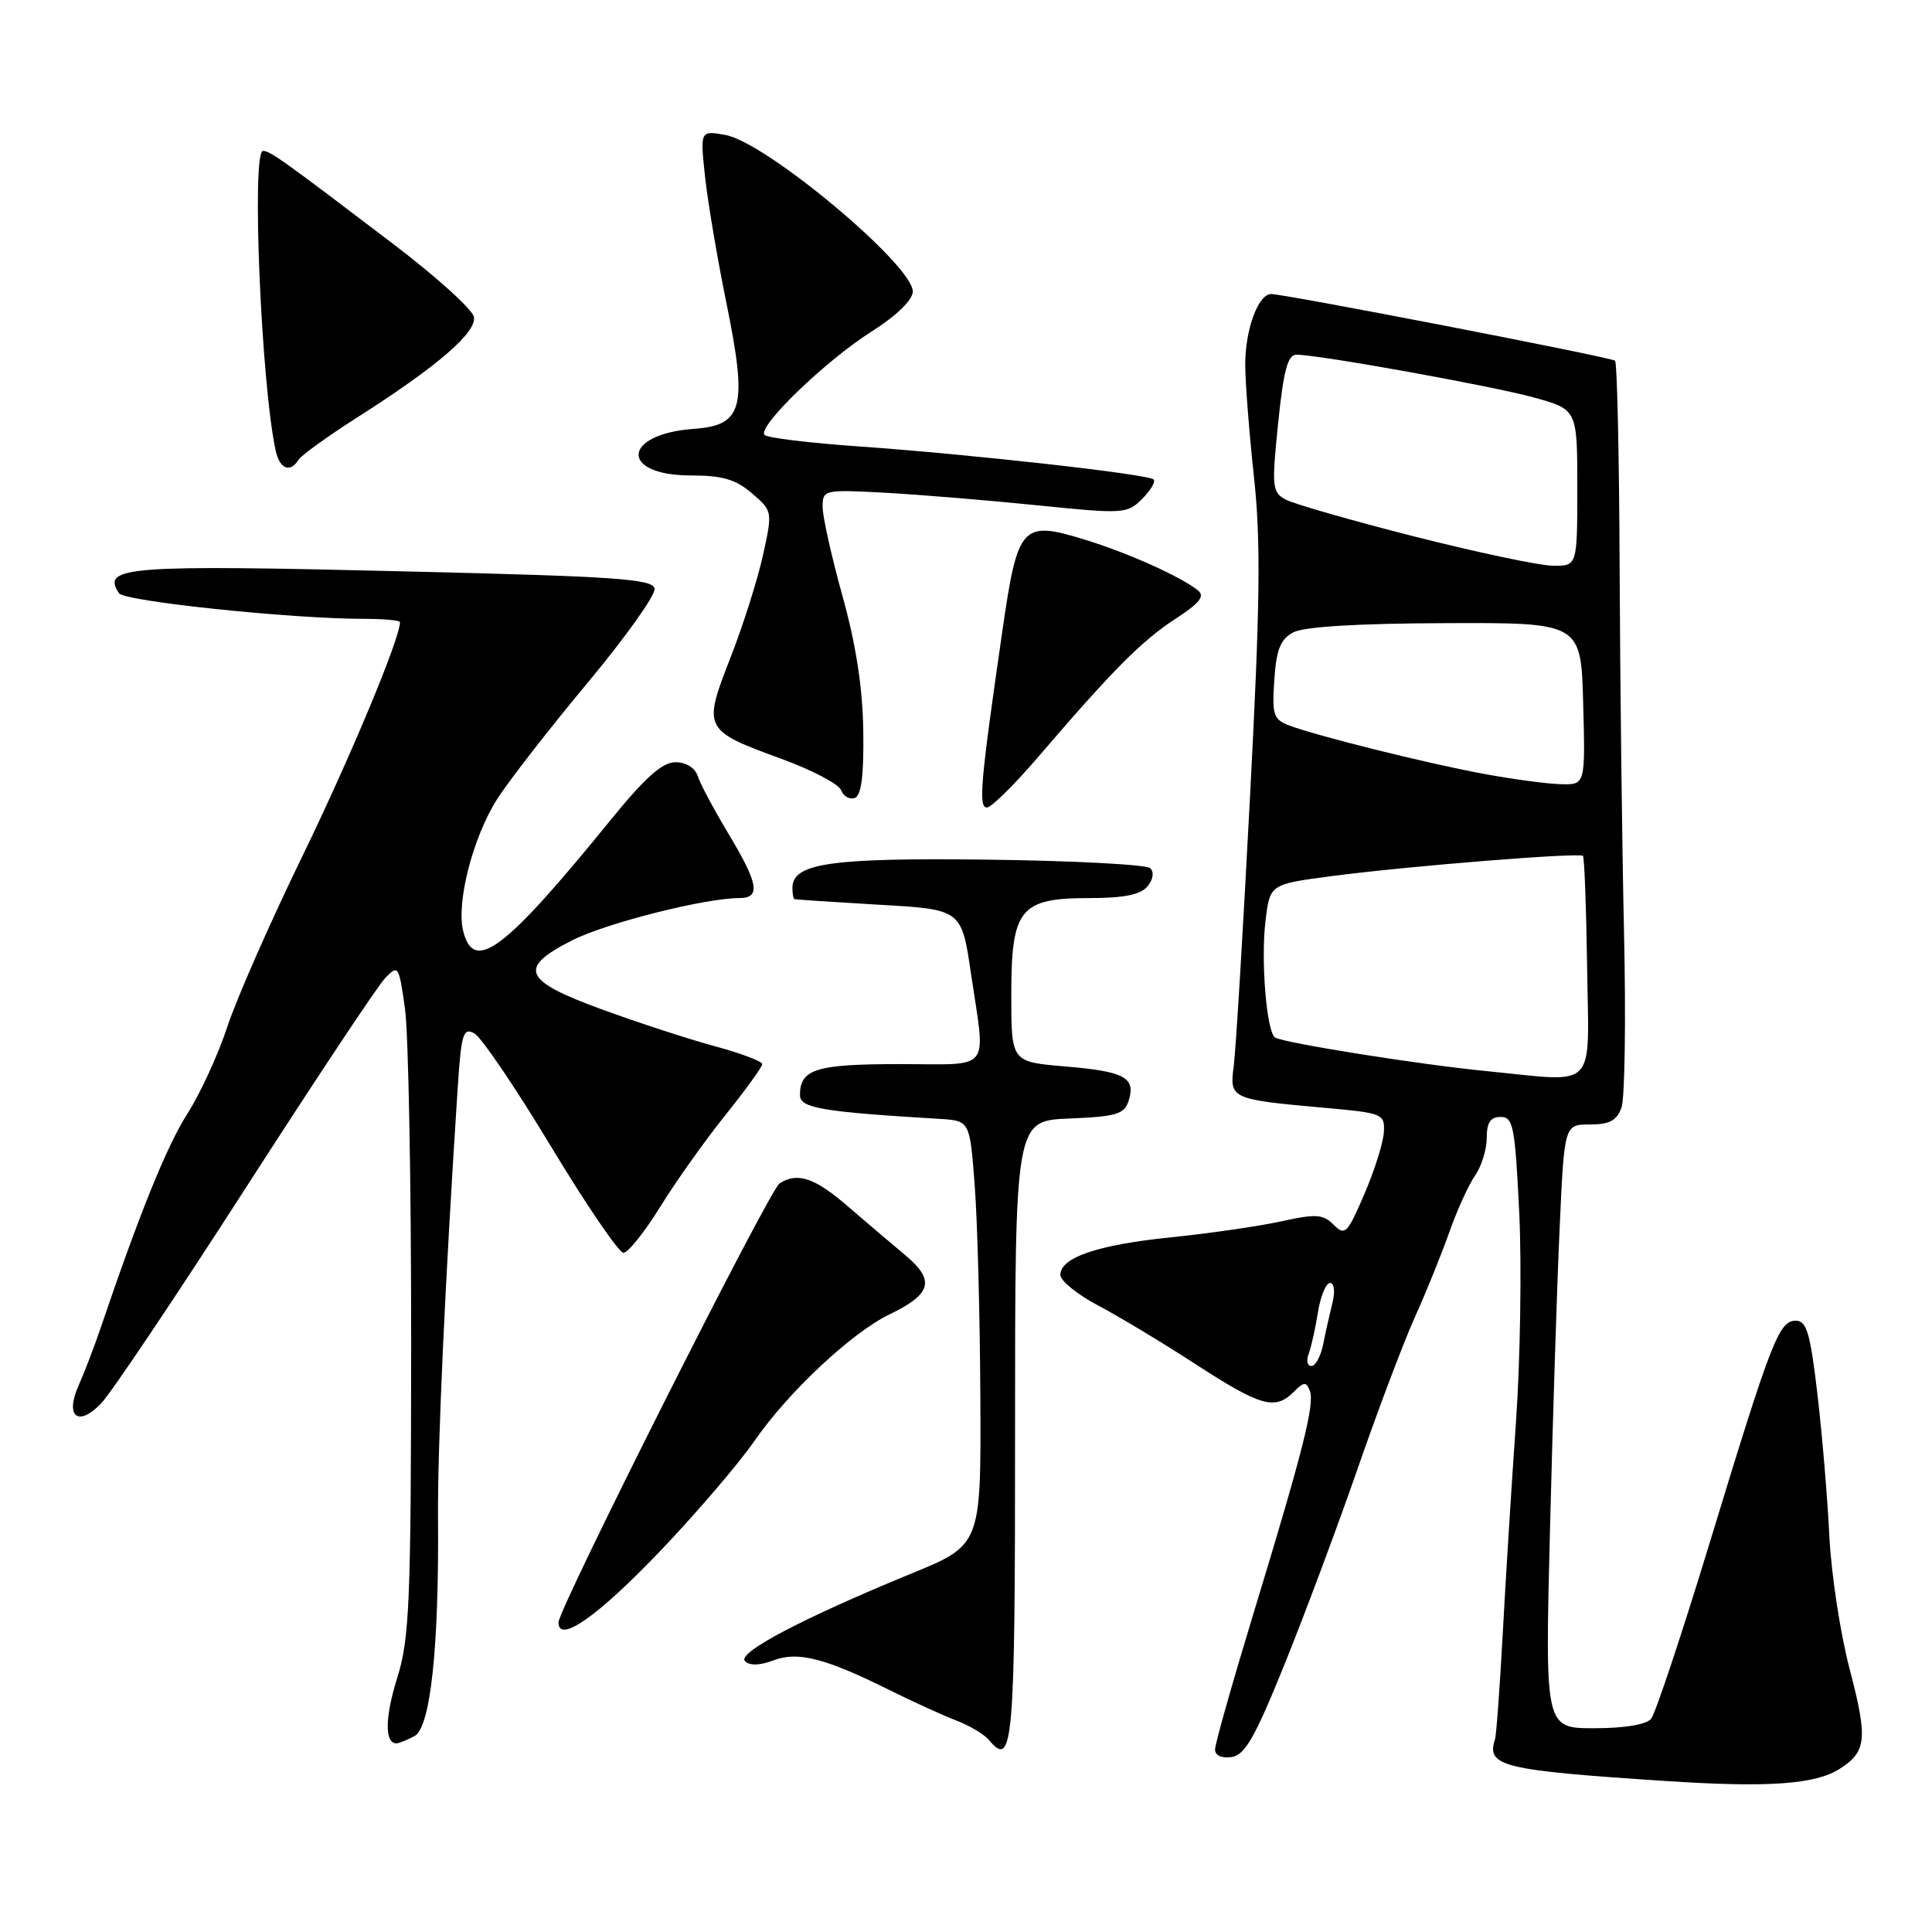 <?xml version="1.0" encoding="UTF-8" standalone="no"?>
<!DOCTYPE svg PUBLIC "-//W3C//DTD SVG 1.1//EN" "http://www.w3.org/Graphics/SVG/1.1/DTD/svg11.dtd" >
<svg xmlns="http://www.w3.org/2000/svg" xmlns:xlink="http://www.w3.org/1999/xlink" version="1.1" viewBox="0 0 256 256">
 <g >
 <path fill="currentColor"
d=" M 243.80 234.36 C 247.34 232.09 247.50 230.39 245.09 221.17 C 243.85 216.47 242.65 208.55 242.40 203.57 C 242.16 198.58 241.45 190.11 240.82 184.75 C 239.87 176.62 239.39 175.00 237.95 175.00 C 235.72 175.00 234.73 177.56 226.52 204.50 C 222.83 216.60 219.35 227.06 218.78 227.75 C 218.15 228.52 215.24 229.00 211.24 229.00 C 204.72 229.00 204.72 229.00 205.38 202.75 C 205.74 188.31 206.31 170.31 206.66 162.75 C 207.28 149.00 207.28 149.00 210.67 149.00 C 213.27 149.00 214.24 148.48 214.86 146.75 C 215.30 145.51 215.45 135.05 215.19 123.50 C 214.93 111.95 214.67 90.28 214.61 75.34 C 214.55 60.40 214.28 48.00 214.00 47.79 C 213.38 47.32 169.92 38.90 168.41 38.96 C 166.70 39.02 165.00 43.68 165.00 48.30 C 165.00 50.61 165.52 57.28 166.15 63.13 C 167.08 71.69 166.98 79.93 165.63 105.63 C 164.72 123.16 163.75 139.18 163.48 141.23 C 162.90 145.60 163.05 145.67 175.50 146.79 C 183.22 147.48 183.50 147.59 183.37 150.00 C 183.30 151.38 182.14 155.07 180.79 158.21 C 178.53 163.47 178.22 163.79 176.72 162.29 C 175.31 160.88 174.38 160.82 169.80 161.83 C 166.88 162.47 160.34 163.42 155.27 163.94 C 145.49 164.93 140.50 166.62 140.50 168.93 C 140.50 169.70 142.75 171.53 145.50 172.98 C 148.25 174.43 154.10 177.95 158.50 180.81 C 167.06 186.36 168.96 186.90 171.43 184.43 C 172.78 183.08 173.09 183.06 173.56 184.30 C 174.23 186.05 172.66 192.24 166.03 214.00 C 163.27 223.07 161.00 231.09 161.00 231.82 C 161.00 232.61 161.88 233.01 163.19 232.82 C 164.96 232.56 166.29 230.23 170.22 220.50 C 172.89 213.90 177.26 202.20 179.93 194.50 C 182.60 186.80 186.00 177.80 187.49 174.50 C 188.98 171.20 191.03 166.13 192.05 163.24 C 193.07 160.35 194.60 156.99 195.45 155.77 C 196.30 154.55 197.00 152.31 197.00 150.78 C 197.00 148.74 197.49 148.00 198.85 148.00 C 200.51 148.00 200.75 149.24 201.31 160.75 C 201.64 167.76 201.45 180.25 200.87 188.50 C 200.29 196.75 199.50 209.35 199.12 216.50 C 198.73 223.65 198.27 229.95 198.09 230.50 C 196.93 234.05 199.05 234.57 220.68 235.99 C 234.31 236.89 240.55 236.45 243.80 234.36 Z  M 134.50 189.74 C 134.50 148.50 134.50 148.50 141.70 148.21 C 147.94 147.95 148.98 147.64 149.55 145.86 C 150.52 142.78 149.03 141.97 141.15 141.31 C 134.00 140.71 134.00 140.71 134.00 131.85 C 134.00 120.40 135.13 119.00 144.38 119.00 C 148.90 119.00 151.13 118.55 152.04 117.46 C 152.80 116.54 152.95 115.56 152.41 115.04 C 151.91 114.56 142.28 114.05 131.00 113.91 C 110.03 113.65 105.00 114.37 105.00 117.66 C 105.00 118.40 105.11 119.06 105.25 119.13 C 105.39 119.20 110.43 119.53 116.45 119.88 C 127.41 120.50 127.41 120.50 128.66 129.00 C 130.62 142.25 131.60 141.00 119.20 141.00 C 108.12 141.00 106.00 141.66 106.00 145.11 C 106.00 146.83 108.89 147.32 124.50 148.26 C 128.50 148.50 128.50 148.50 129.15 157.00 C 129.51 161.68 129.85 174.32 129.90 185.11 C 130.00 204.72 130.00 204.72 120.75 208.51 C 106.33 214.43 97.62 219.02 98.71 220.11 C 99.33 220.73 100.68 220.69 102.48 220.01 C 105.72 218.77 109.36 219.71 118.00 224.01 C 121.03 225.51 124.95 227.30 126.72 227.98 C 128.49 228.66 130.43 229.82 131.04 230.55 C 134.24 234.41 134.51 231.31 134.50 189.74 Z  M 54.92 230.04 C 57.04 228.91 58.18 218.36 58.04 201.12 C 57.97 191.77 58.97 169.83 60.64 144.26 C 61.12 136.97 61.37 136.13 62.84 136.92 C 63.76 137.41 68.33 144.15 73.00 151.90 C 77.68 159.65 82.00 165.99 82.61 166.00 C 83.22 166.00 85.39 163.28 87.45 159.96 C 89.50 156.63 93.39 151.16 96.09 147.79 C 98.79 144.43 101.00 141.37 101.00 141.00 C 101.00 140.63 98.19 139.57 94.75 138.64 C 91.31 137.71 84.56 135.51 79.75 133.75 C 69.28 129.93 68.57 128.27 75.81 124.60 C 80.32 122.31 93.42 119.00 97.96 119.00 C 100.84 119.00 100.51 117.10 96.51 110.45 C 94.60 107.27 92.77 103.84 92.45 102.83 C 92.10 101.74 90.91 101.00 89.50 101.00 C 87.75 101.00 85.47 103.04 80.83 108.75 C 66.86 125.95 62.79 129.01 61.38 123.39 C 60.43 119.60 62.66 110.93 65.88 105.88 C 67.41 103.47 72.80 96.55 77.84 90.50 C 82.88 84.45 86.88 78.83 86.74 78.00 C 86.51 76.72 81.67 76.38 53.99 75.72 C 16.68 74.81 13.41 75.06 15.77 78.61 C 16.48 79.68 38.72 82.01 48.25 82.00 C 50.86 82.00 53.00 82.20 53.00 82.44 C 53.00 84.61 46.38 100.47 40.04 113.50 C 35.76 122.30 31.29 132.47 30.10 136.11 C 28.91 139.74 26.53 144.92 24.81 147.61 C 22.08 151.90 18.52 160.69 13.32 176.00 C 12.48 178.47 11.19 181.85 10.45 183.50 C 8.56 187.70 10.32 189.16 13.40 185.96 C 14.70 184.61 23.30 171.80 32.50 157.50 C 41.70 143.20 50.03 130.65 51.02 129.62 C 52.77 127.79 52.85 127.91 53.66 133.62 C 54.12 136.85 54.49 156.82 54.48 178.00 C 54.46 212.34 54.26 217.13 52.64 222.30 C 51.00 227.56 50.95 231.00 52.53 231.00 C 52.86 231.00 53.94 230.57 54.92 230.04 Z  M 87.31 205.70 C 92.15 200.64 97.86 193.98 99.99 190.90 C 104.47 184.43 112.88 176.56 117.87 174.16 C 123.45 171.47 123.94 169.66 119.98 166.34 C 118.11 164.78 114.62 161.81 112.23 159.75 C 107.94 156.05 105.66 155.30 103.30 156.80 C 101.95 157.65 74.00 213.17 74.00 214.98 C 74.00 217.81 79.14 214.23 87.31 205.70 Z  M 137.61 100.25 C 147.43 88.79 151.34 84.86 155.75 82.00 C 158.93 79.94 159.69 79.00 158.75 78.24 C 156.46 76.41 149.56 73.30 143.85 71.54 C 135.37 68.92 134.86 69.48 132.81 83.67 C 129.92 103.61 129.62 107.00 130.77 107.00 C 131.35 107.00 134.43 103.96 137.61 100.25 Z  M 114.39 96.90 C 114.31 91.18 113.44 85.47 111.64 79.00 C 110.19 73.78 109.00 68.45 109.00 67.18 C 109.00 64.90 109.16 64.86 117.25 65.29 C 121.79 65.54 130.85 66.28 137.39 66.95 C 148.89 68.12 149.35 68.09 151.34 66.11 C 152.47 64.98 153.15 63.82 152.86 63.53 C 152.17 62.83 128.44 60.18 113.75 59.15 C 107.29 58.70 101.69 58.02 101.31 57.64 C 100.27 56.60 109.35 47.82 115.49 43.93 C 118.77 41.85 120.92 39.77 120.95 38.65 C 121.04 35.18 101.55 18.87 96.14 17.89 C 92.77 17.28 92.77 17.28 93.42 23.39 C 93.78 26.75 95.06 34.31 96.26 40.18 C 99.07 53.97 98.46 56.36 91.98 56.82 C 82.42 57.50 82.05 63.00 91.57 63.00 C 95.72 63.00 97.49 63.52 99.63 65.36 C 102.37 67.72 102.38 67.74 101.09 73.61 C 100.37 76.85 98.43 82.98 96.76 87.23 C 93.11 96.55 93.23 96.79 103.49 100.53 C 107.55 102.01 111.13 103.88 111.44 104.69 C 111.75 105.50 112.56 105.97 113.25 105.74 C 114.13 105.43 114.47 102.81 114.39 96.90 Z  M 39.55 60.93 C 39.91 60.34 43.42 57.81 47.35 55.30 C 57.90 48.59 63.16 44.06 62.80 42.01 C 62.64 41.03 57.85 36.70 52.16 32.37 C 37.37 21.12 35.80 20.00 34.85 20.00 C 33.30 20.00 34.62 51.12 36.54 59.75 C 37.07 62.15 38.46 62.69 39.55 60.93 Z  M 173.40 179.41 C 173.73 178.54 174.29 176.06 174.63 173.91 C 174.97 171.76 175.70 170.00 176.24 170.00 C 176.79 170.00 176.93 171.13 176.56 172.62 C 176.20 174.06 175.64 176.53 175.33 178.12 C 175.01 179.70 174.31 181.00 173.77 181.00 C 173.23 181.00 173.06 180.29 173.40 179.41 Z  M 197.00 141.93 C 188.14 141.07 170.14 138.20 168.96 137.48 C 167.84 136.79 167.05 127.34 167.68 122.08 C 168.26 117.17 168.26 117.17 176.38 116.10 C 186.42 114.77 209.27 112.94 209.75 113.41 C 209.94 113.61 210.19 120.23 210.30 128.13 C 210.53 144.77 211.86 143.39 197.00 141.93 Z  M 196.50 102.52 C 188.95 101.12 174.47 97.51 170.78 96.11 C 168.74 95.33 168.54 94.69 168.85 90.10 C 169.12 86.08 169.66 84.71 171.35 83.80 C 172.75 83.04 179.80 82.61 191.50 82.57 C 209.50 82.50 209.50 82.50 209.78 93.25 C 210.07 104.00 210.07 104.00 206.78 103.91 C 204.98 103.86 200.35 103.24 196.50 102.52 Z  M 187.42 71.09 C 179.13 68.98 171.46 66.78 170.39 66.21 C 168.56 65.23 168.49 64.58 169.36 56.08 C 170.07 49.10 170.63 47.00 171.78 47.00 C 174.77 47.00 197.64 51.13 203.25 52.67 C 209.00 54.26 209.00 54.26 209.00 64.63 C 209.00 75.00 209.00 75.00 205.75 74.96 C 203.96 74.94 195.71 73.19 187.42 71.09 Z "/>
</g>
</svg>